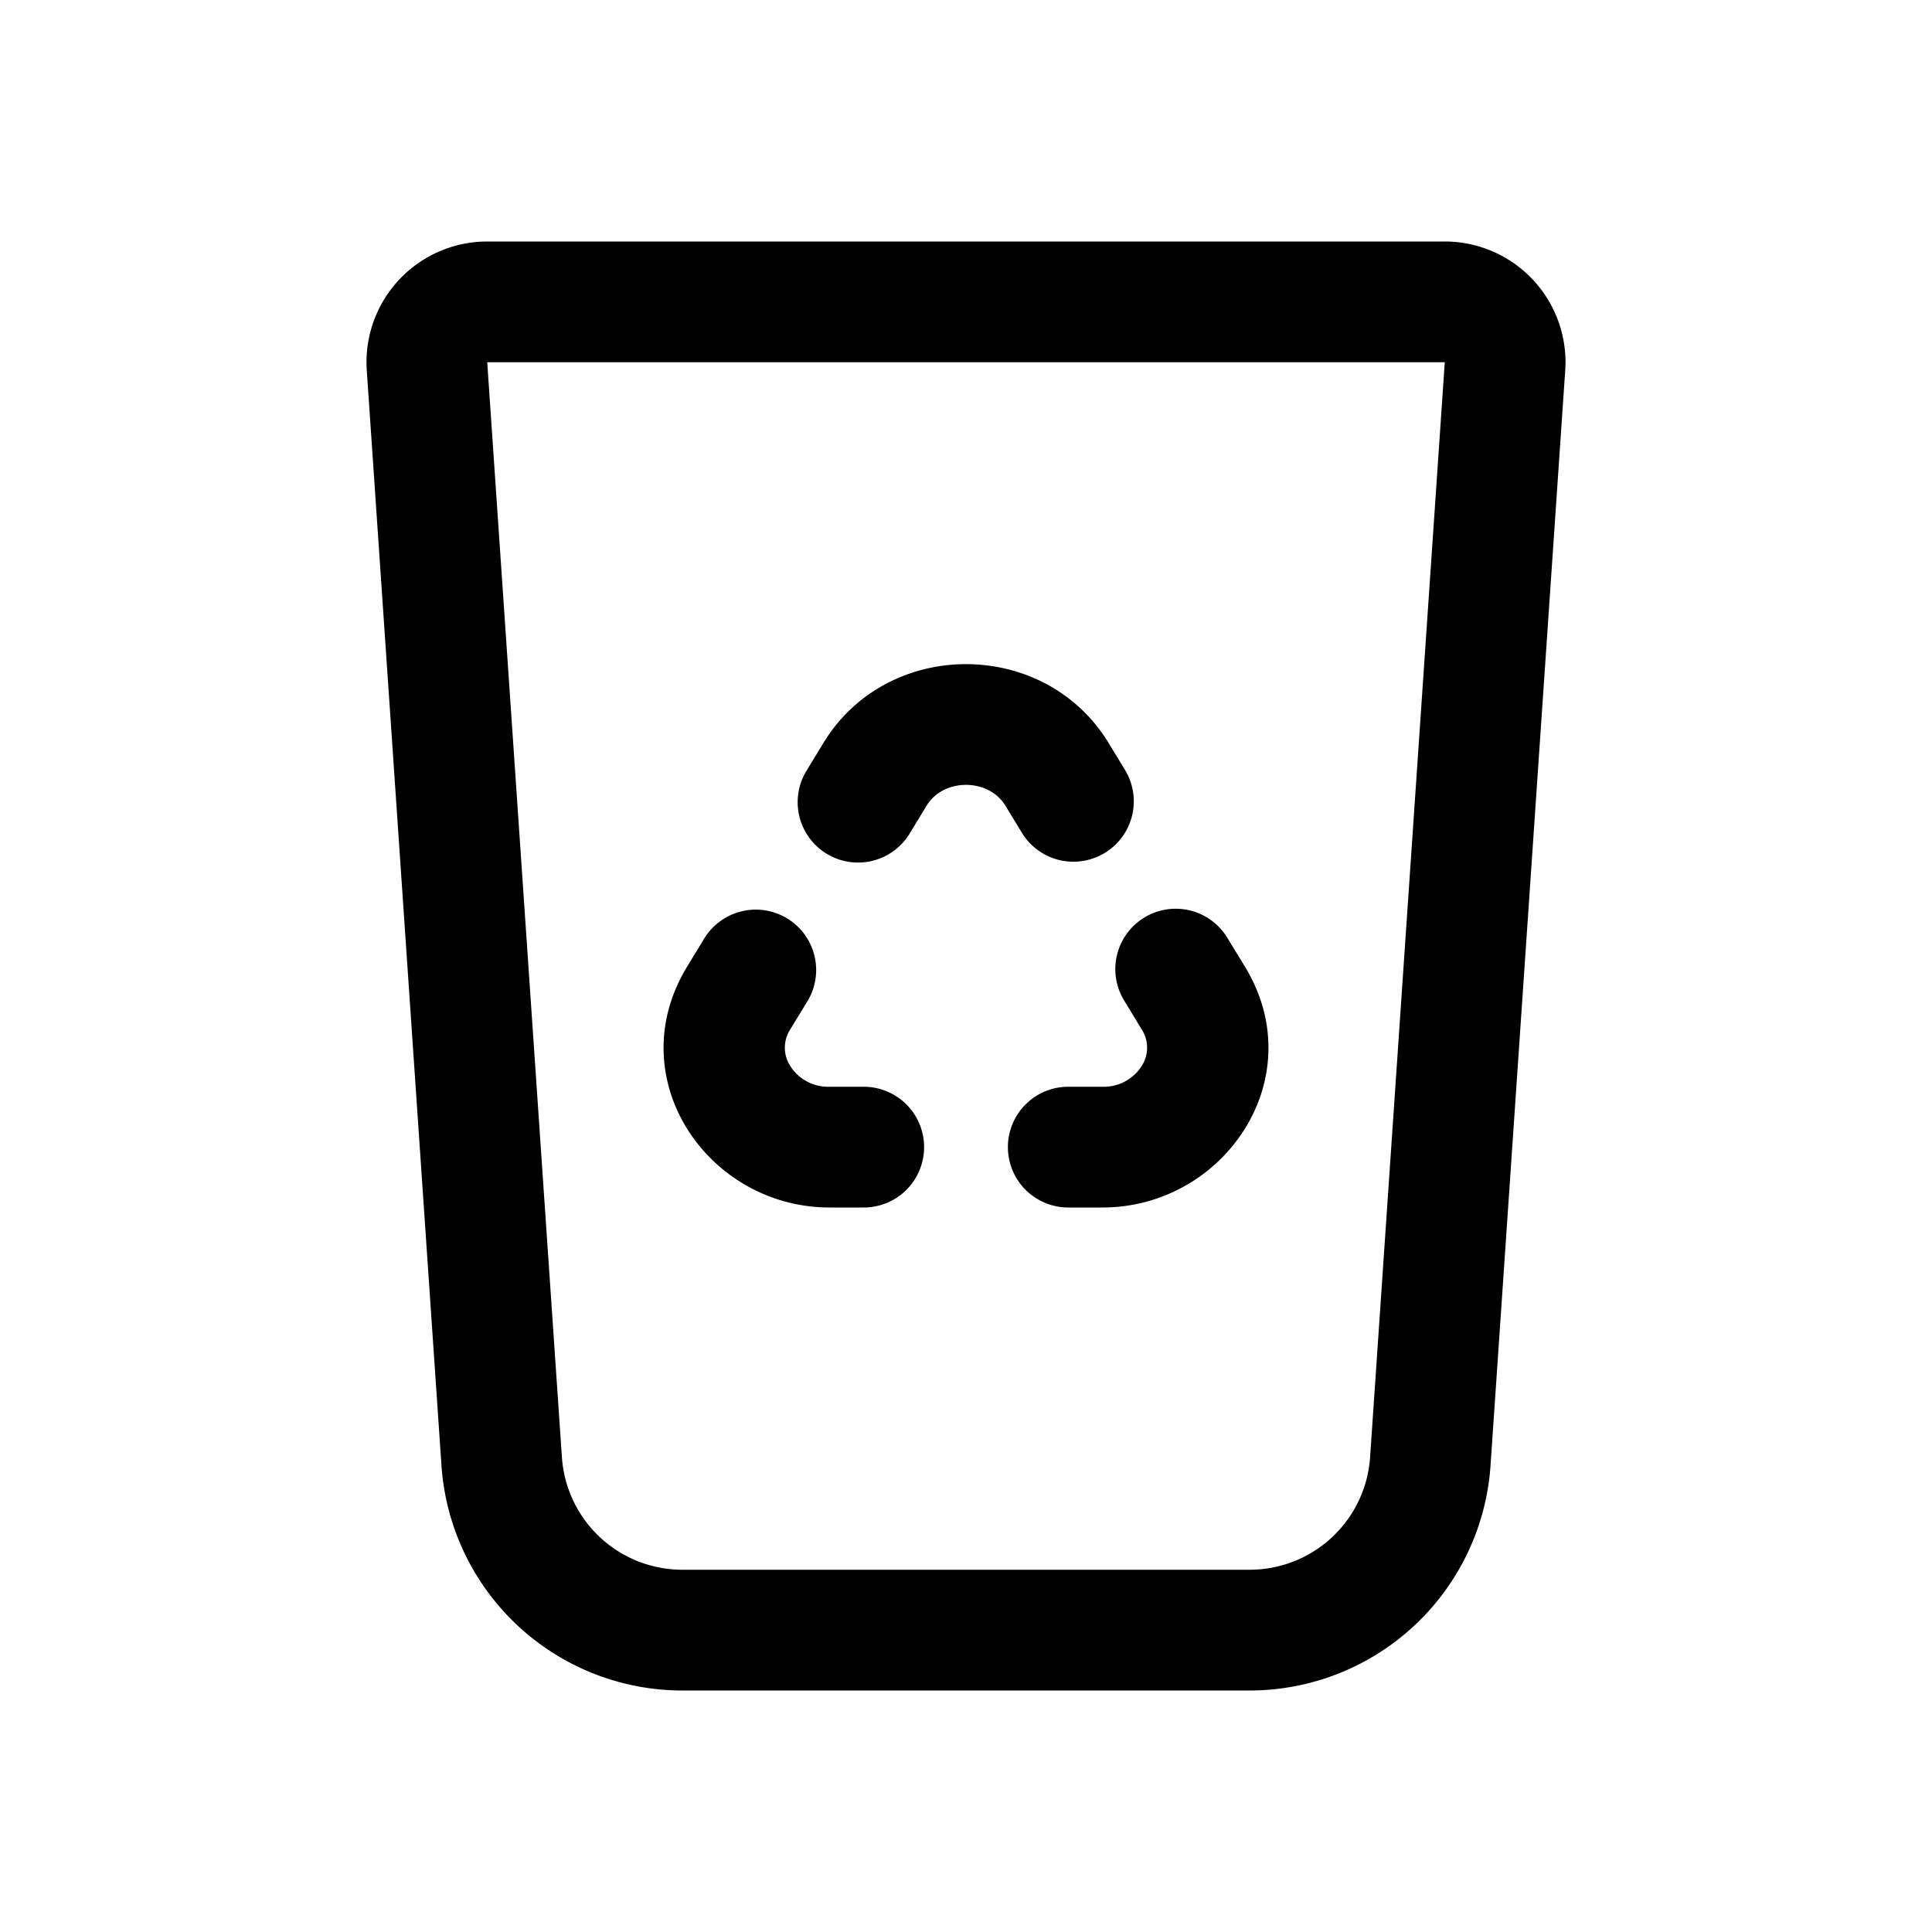 <svg width="32" height="32" fill="none" xmlns="http://www.w3.org/2000/svg"><path d="M18.36 12.303c-1.06-1.737-3.66-1.737-4.72 0l-.282.463a1 1 0 0 0 1.708 1.041l.282-.463c.28-.459 1.024-.459 1.304 0l.282.463a1 1 0 0 0 1.708-1.04l-.282-.464Zm-4.988 4.284a1 1 0 0 0-1.708-1.041l-.282.463C10.256 17.855 11.72 20 13.742 20h.564a1 1 0 1 0 0-2h-.565a.742.742 0 0 1-.652-.344.559.559 0 0 1 0-.606l.283-.463Zm6.964-1.041a1 1 0 1 0-1.708 1.04l.282.464a.558.558 0 0 1 0 .606.742.742 0 0 1-.651.344h-.565a1 1 0 1 0 0 2h.565c2.02 0 3.485-2.145 2.36-3.991l-.283-.463Z" fill="#000"/><path fill-rule="evenodd" clip-rule="evenodd" d="M8.07 4a2 2 0 0 0-1.995 2.136l1.237 18.136A4 4 0 0 0 11.302 28h9.396a4 4 0 0 0 3.99-3.728l1.237-18.136A2 2 0 0 0 23.929 4H8.07Zm0 2h15.86l-1.237 18.136A2 2 0 0 1 20.698 26h-9.396a2 2 0 0 1-1.995-1.864L8.07 6Z" fill="#000"/></svg>